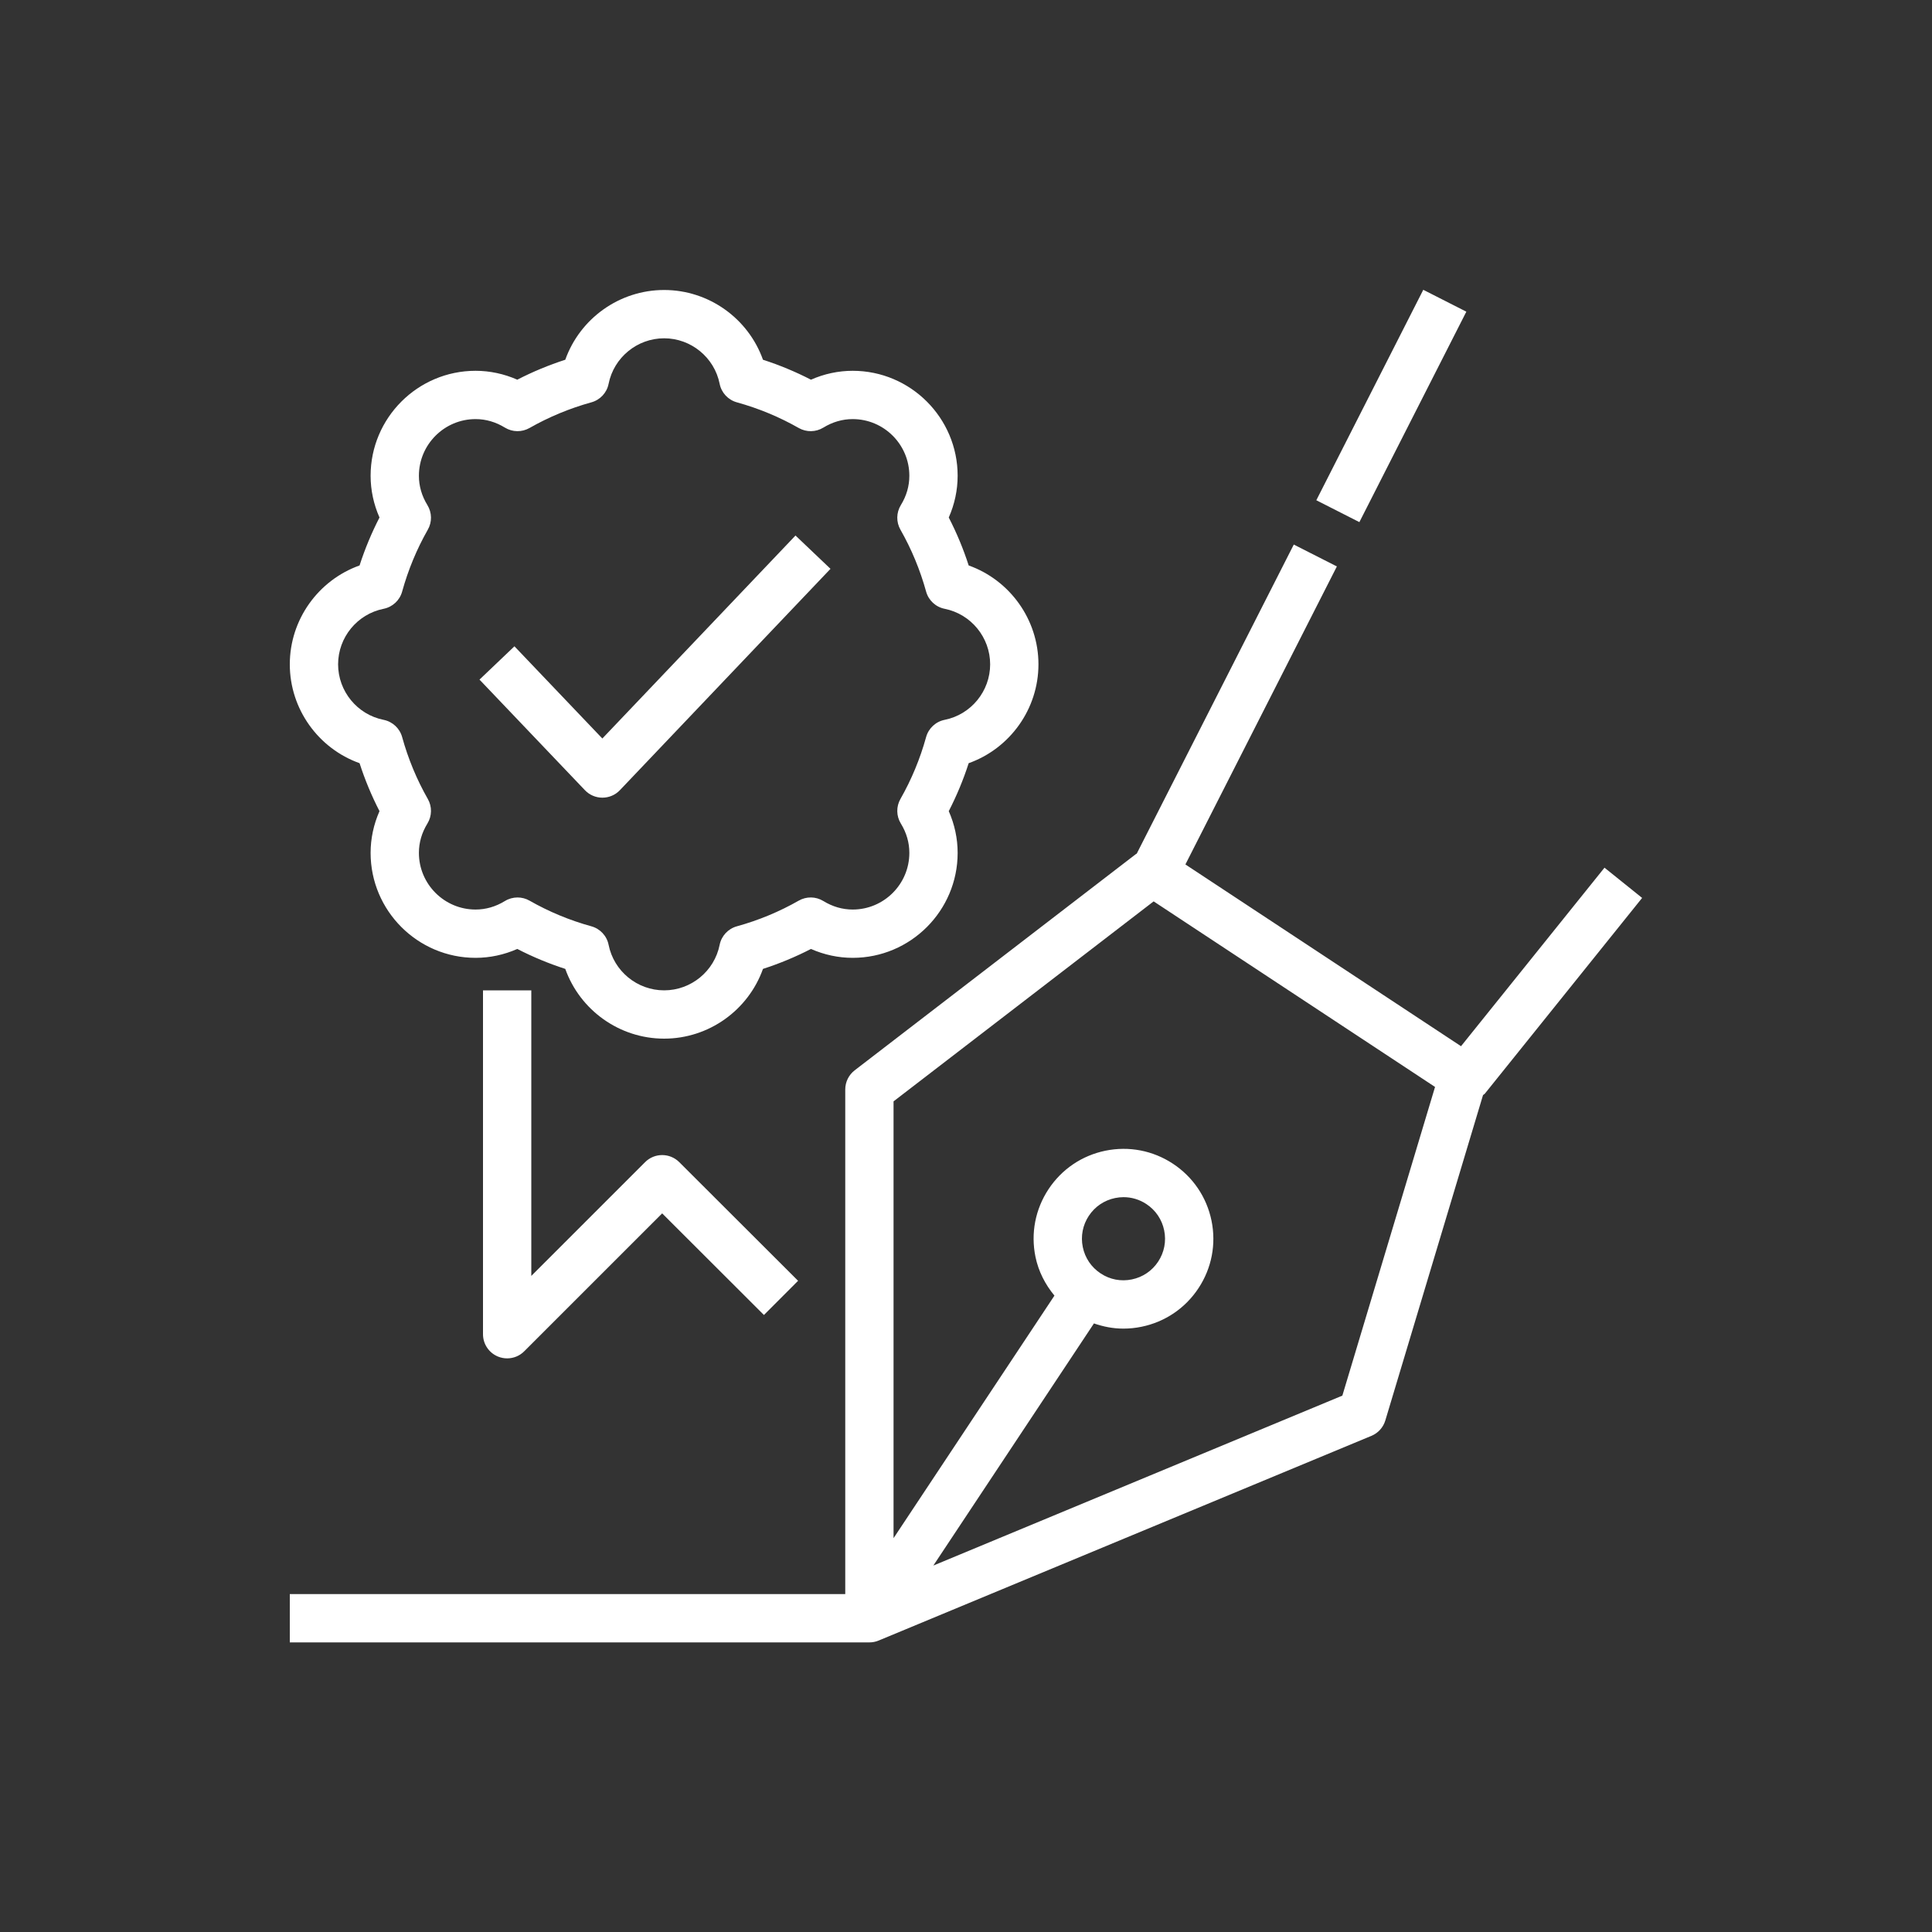 <?xml version="1.0" encoding="UTF-8"?>
<svg xmlns="http://www.w3.org/2000/svg" xmlns:xlink="http://www.w3.org/1999/xlink" width="80px" height="80px" viewBox="0 0 80 80" version="1.1">
  <rect x="0" y="0" width="80" height="80" fill="#333333" stroke="none"/>
  <title>Icon-Architecture/64/Arch_AWS-Signer_64</title>
  <defs>
    <linearGradient x1="0%" y1="100%" x2="100%" y2="0%" id="linearGradient-1">
      <stop stop-color="#BD0816" offset="0%"/>
      <stop stop-color="#FF5252" offset="100%"/>
    </linearGradient>
  </defs>
  <g id="Icon-Architecture/64/Arch_AWS-Signer_64" stroke="none" stroke-width="1" fill="none" fill-rule="evenodd">
    <g id="Icon-Service/64/AWS-Signer_64" transform="translate(8, 8)" fill="#FFFFFF">
      <path d="M36.836,43.639 C36.928,44.089 37.19,44.476 37.574,44.729 C37.957,44.983 38.415,45.072 38.867,44.978 C39.317,44.886 39.704,44.624 39.957,44.241 C40.21,43.857 40.299,43.397 40.206,42.947 C40.114,42.497 39.852,42.11 39.468,41.857 C39.184,41.669 38.857,41.572 38.524,41.572 C38.408,41.572 38.292,41.584 38.175,41.608 C37.725,41.7 37.338,41.962 37.085,42.346 C36.832,42.729 36.743,43.189 36.836,43.639 L36.836,43.639 Z M51.422,37.008 L39.77,29.324 L29,37.605 L29,55.692 L35.662,45.649 C35.28,45.186 35,44.645 34.876,44.041 C34.677,43.068 34.868,42.075 35.415,41.245 C35.962,40.415 36.8,39.848 37.773,39.648 C38.746,39.449 39.74,39.64 40.569,40.187 C41.398,40.734 41.966,41.572 42.166,42.545 C42.365,43.518 42.174,44.512 41.627,45.341 C41.08,46.171 40.242,46.738 39.269,46.938 C39.018,46.99 38.765,47.015 38.514,47.015 C38.098,47.015 37.69,46.937 37.298,46.8 L30.648,56.826 L47.584,49.79 L51.422,37.008 Z M53.486,37.284 C53.465,37.31 53.433,37.321 53.409,37.345 L49.363,50.819 C49.276,51.106 49.066,51.34 48.789,51.455 L28.384,59.931 C28.261,59.983 28.13,60.008 28,60.008 L4,60.008 L4,58.008 L27,58.008 L27,37.112 C27,36.802 27.145,36.509 27.391,36.319 L39.057,27.349 L39.064,27.359 L45.573,14.549 L47.357,15.455 L41.085,27.795 L52.498,35.321 L58.439,27.929 L59.997,29.181 L53.486,37.284 Z M52.718,4.906 L50.935,4 L46.506,12.714 L48.289,13.62 L52.718,4.906 Z M16.943,25.03 L16.944,25.03 C17.218,25.03 17.48,24.918 17.668,24.72 L26.389,15.554 L24.94,14.175 L16.942,22.58 L13.302,18.762 L11.855,20.141 L16.22,24.72 C16.408,24.918 16.67,25.03 16.943,25.03 L16.943,25.03 Z M6,19.508 C6,20.622 6.792,21.589 7.884,21.807 C8.255,21.881 8.552,22.158 8.652,22.521 C8.901,23.422 9.259,24.284 9.714,25.082 C9.896,25.399 9.889,25.789 9.698,26.101 C9.464,26.481 9.346,26.89 9.346,27.316 C9.346,28.609 10.399,29.662 11.692,29.662 C12.118,29.662 12.526,29.543 12.908,29.309 C13.068,29.211 13.249,29.162 13.431,29.162 C13.602,29.162 13.773,29.206 13.927,29.294 C14.727,29.75 15.587,30.108 16.486,30.356 C16.851,30.456 17.128,30.753 17.201,31.124 C17.419,32.216 18.386,33.008 19.5,33.008 C20.614,33.008 21.581,32.216 21.799,31.124 C21.872,30.753 22.149,30.456 22.514,30.356 C23.413,30.108 24.273,29.75 25.073,29.294 C25.391,29.112 25.78,29.118 26.092,29.309 C26.474,29.543 26.882,29.662 27.308,29.662 C28.602,29.662 29.654,28.609 29.654,27.316 C29.654,26.89 29.536,26.481 29.302,26.101 C29.111,25.789 29.105,25.399 29.286,25.082 C29.741,24.284 30.099,23.422 30.348,22.521 C30.448,22.158 30.745,21.881 31.116,21.807 C32.208,21.589 33,20.622 33,19.508 C33,18.394 32.208,17.427 31.116,17.209 C30.745,17.135 30.448,16.859 30.348,16.495 C30.099,15.595 29.741,14.733 29.286,13.934 C29.105,13.618 29.111,13.227 29.302,12.915 C29.536,12.535 29.654,12.126 29.654,11.701 C29.654,10.407 28.602,9.354 27.308,9.354 C26.882,9.354 26.474,9.473 26.092,9.707 C25.78,9.897 25.391,9.903 25.073,9.722 C24.273,9.266 23.413,8.909 22.514,8.66 C22.149,8.56 21.872,8.263 21.799,7.892 C21.581,6.801 20.614,6.008 19.5,6.008 C18.386,6.008 17.419,6.801 17.201,7.892 C17.128,8.263 16.851,8.56 16.486,8.66 C15.587,8.909 14.727,9.266 13.927,9.722 C13.608,9.903 13.219,9.897 12.908,9.707 C12.526,9.473 12.118,9.354 11.692,9.354 C10.399,9.354 9.346,10.407 9.346,11.701 C9.346,12.126 9.464,12.535 9.698,12.915 C9.889,13.227 9.896,13.618 9.714,13.934 C9.259,14.733 8.901,15.595 8.652,16.495 C8.552,16.859 8.255,17.135 7.884,17.209 C6.792,17.427 6,18.394 6,19.508 L6,19.508 Z M4,19.508 C4,17.655 5.183,16.022 6.889,15.414 C7.11,14.728 7.387,14.064 7.714,13.429 C7.472,12.881 7.346,12.293 7.346,11.701 C7.346,9.304 9.296,7.354 11.692,7.354 C12.284,7.354 12.872,7.48 13.42,7.722 C14.056,7.394 14.721,7.118 15.407,6.896 C16.014,5.191 17.647,4.008 19.5,4.008 C21.354,4.008 22.986,5.191 23.593,6.896 C24.279,7.118 24.944,7.394 25.58,7.722 C26.128,7.48 26.716,7.354 27.308,7.354 C29.704,7.354 31.654,9.304 31.654,11.701 C31.654,12.293 31.528,12.881 31.286,13.429 C31.613,14.064 31.89,14.728 32.111,15.414 C33.817,16.022 35,17.655 35,19.508 C35,21.361 33.817,22.994 32.111,23.602 C31.89,24.288 31.613,24.952 31.286,25.588 C31.528,26.136 31.654,26.723 31.654,27.316 C31.654,29.712 29.704,31.662 27.308,31.662 C26.716,31.662 26.128,31.536 25.58,31.294 C24.944,31.622 24.279,31.898 23.593,32.12 C22.986,33.825 21.354,35.008 19.5,35.008 C17.647,35.008 16.014,33.825 15.407,32.12 C14.721,31.898 14.056,31.622 13.42,31.294 C12.872,31.536 12.284,31.662 11.692,31.662 C9.296,31.662 7.346,29.712 7.346,27.316 C7.346,26.723 7.472,26.136 7.714,25.588 C7.387,24.952 7.11,24.288 6.889,23.602 C5.183,22.994 4,21.361 4,19.508 L4,19.508 Z M14,33.008 L14,44.833 L18.712,40.122 C19.103,39.731 19.735,39.732 20.126,40.121 L25.047,45.035 L23.633,46.451 L19.419,42.243 L13.707,47.954 C13.516,48.146 13.26,48.247 13,48.247 C12.871,48.247 12.741,48.222 12.617,48.171 C12.243,48.016 12,47.652 12,47.247 L12,33.008 L14,33.008 Z" id="Fill-1"/>
    </g>
  </g>
</svg>

